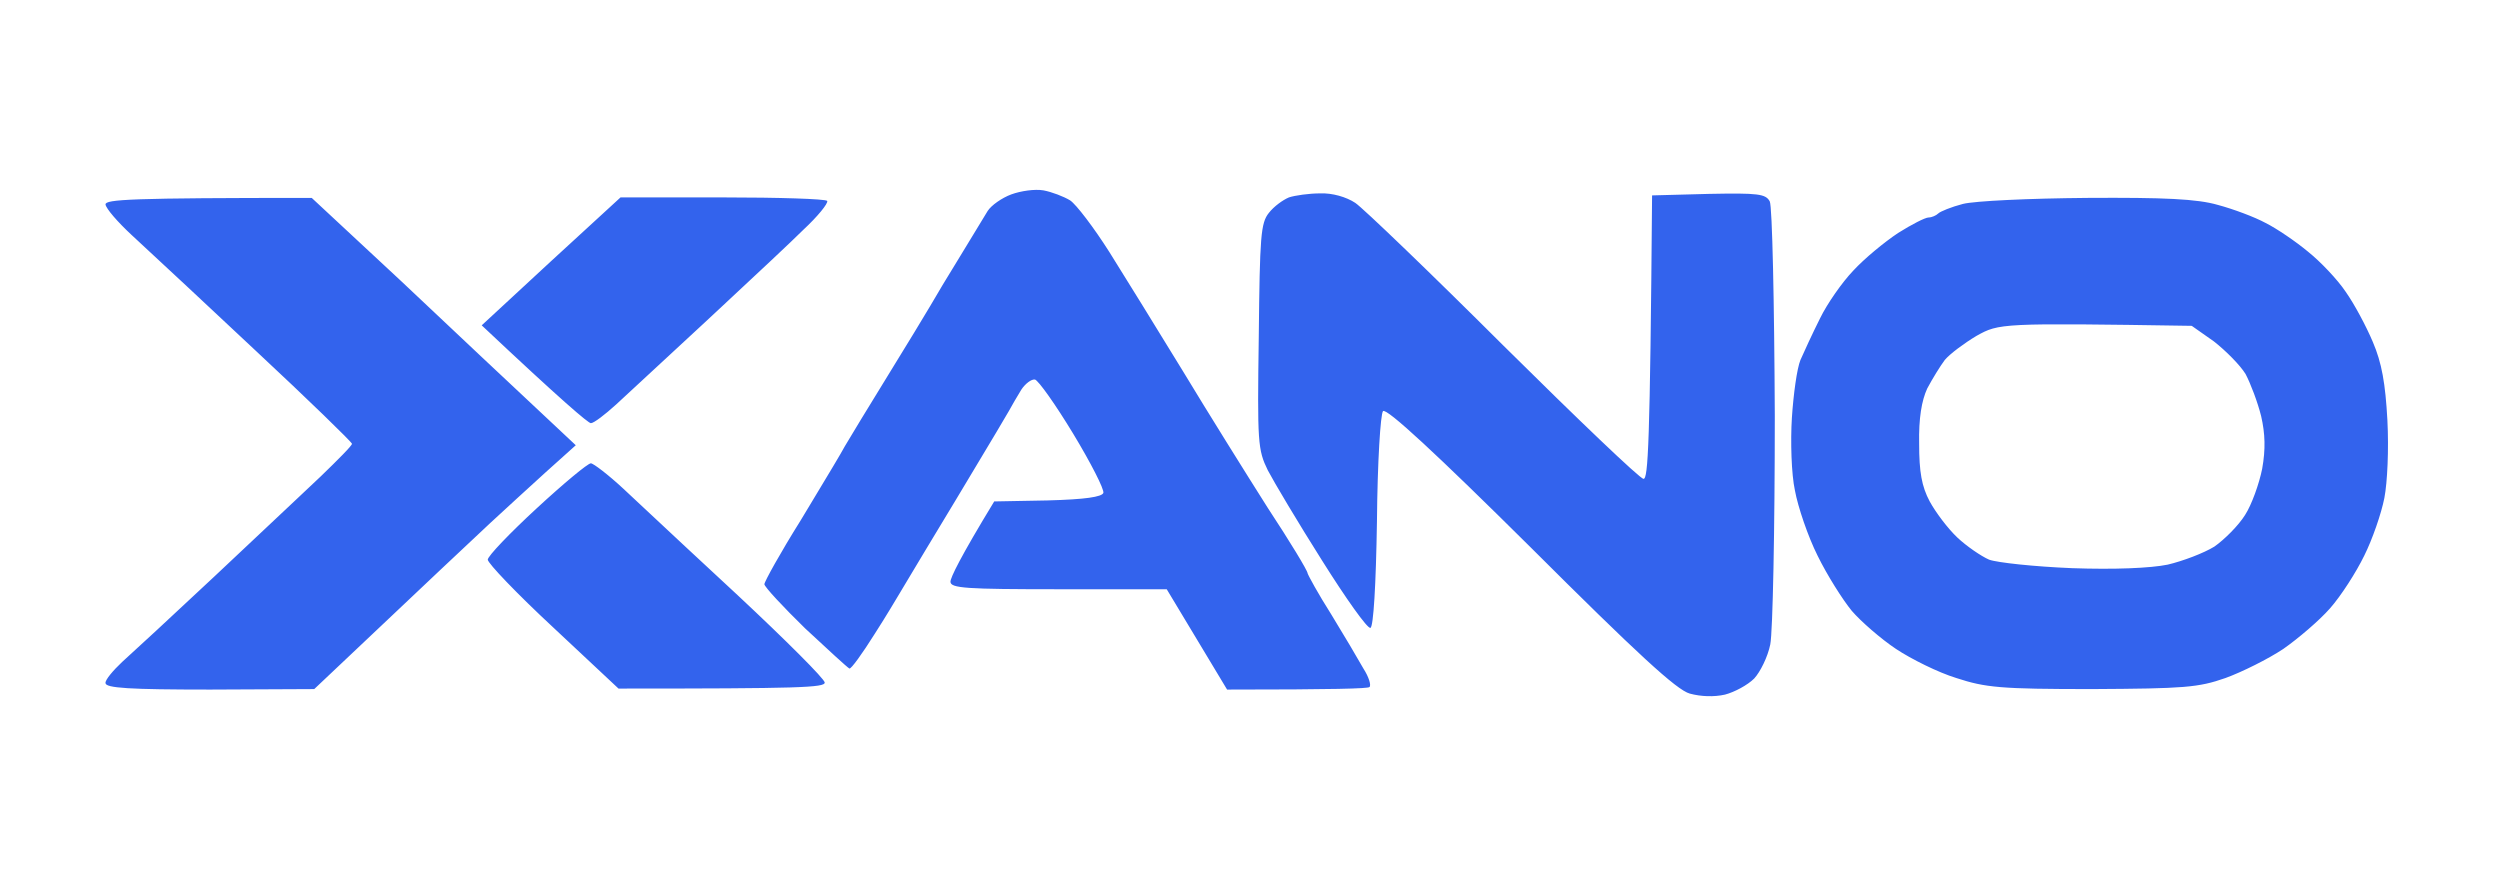 <svg width="237" height="84" viewBox="0 0 237 84" fill="none" xmlns="http://www.w3.org/2000/svg">
<path fill-rule="evenodd" clip-rule="evenodd" d="M95.873 18.428C94.967 18.761 93.966 19.475 93.632 19.998C93.496 20.224 93.156 20.782 92.719 21.5L92.714 21.508L92.708 21.519C92.226 22.309 91.629 23.289 91.058 24.231C89.913 26.086 88.626 28.226 88.197 28.987C87.72 29.796 85.908 32.792 84.144 35.646C82.38 38.5 80.568 41.496 80.091 42.304C79.751 42.947 78.478 45.059 77.037 47.449L77.037 47.449C76.663 48.069 76.278 48.707 75.895 49.344C73.988 52.388 72.463 55.146 72.463 55.384C72.463 55.622 74.227 57.524 76.325 59.57C78.47 61.567 80.33 63.279 80.52 63.374C80.663 63.47 81.76 61.948 82.952 60.045C83.958 58.48 84.93 56.847 85.381 56.089L85.381 56.089L85.381 56.089L85.381 56.088C85.464 55.949 85.53 55.839 85.574 55.765C85.626 55.679 85.739 55.489 85.906 55.211L85.907 55.209C86.672 53.931 88.546 50.798 90.581 47.441C91.087 46.596 91.585 45.766 92.06 44.974C93.911 41.887 95.407 39.392 95.635 38.975C95.921 38.452 96.445 37.548 96.827 36.93C97.208 36.359 97.78 35.931 98.114 35.979C98.448 36.074 100.069 38.357 101.738 41.115C103.407 43.874 104.694 46.395 104.599 46.728C104.456 47.108 102.882 47.346 99.306 47.441L94.252 47.536C91.01 52.863 90.104 54.766 90.104 55.146C90.104 55.765 91.582 55.86 100.355 55.86H110.606L116.328 65.372C126.531 65.372 129.678 65.277 129.821 65.134C130.012 64.992 129.773 64.183 129.249 63.374C128.772 62.518 127.39 60.188 126.198 58.238C124.958 56.288 124.004 54.528 123.957 54.338C123.957 54.1 122.288 51.341 120.19 48.155C118.14 44.92 114.516 39.118 112.132 35.17C109.748 31.27 106.601 26.181 105.171 23.898C103.693 21.567 102.024 19.38 101.452 18.999C100.832 18.619 99.688 18.191 98.925 18.048C98.114 17.905 96.779 18.096 95.873 18.428ZM122.192 18.714C121.62 18.952 120.762 19.57 120.285 20.188C119.522 21.14 119.427 22.376 119.332 31.889C119.189 41.972 119.236 42.638 120.19 44.587C120.762 45.681 123.051 49.534 125.339 53.149C127.58 56.716 129.63 59.617 129.917 59.522C130.203 59.427 130.441 55.479 130.536 49.391C130.584 43.779 130.87 39.261 131.109 38.975C131.442 38.642 136.21 43.066 145.079 51.864C155.187 61.948 158.953 65.42 160.193 65.753C161.242 66.038 162.482 66.085 163.531 65.848C164.437 65.61 165.676 64.944 166.296 64.326C166.868 63.707 167.583 62.281 167.822 61.092C168.06 59.903 168.251 50.2 168.251 39.451C168.203 28.702 168.013 19.57 167.774 19.094C167.393 18.381 166.678 18.286 162.005 18.381L156.617 18.524C156.426 42.352 156.236 45.396 155.807 45.396C155.473 45.396 149.513 39.689 142.552 32.792C135.59 25.848 129.249 19.76 128.486 19.237C127.628 18.666 126.293 18.286 125.149 18.333C124.1 18.333 122.765 18.524 122.192 18.714ZM10.002 19.332C10 19.346 10 19.361 10.002 19.377V19.332ZM10.002 19.378L10.002 19.38V19.377L10.002 19.378ZM10.002 19.378C10.009 18.904 12.317 18.761 29.551 18.761L38.038 26.657C42.663 31.032 48.289 36.312 54.583 42.209L51.722 44.778C50.148 46.205 47.764 48.392 46.477 49.581C45.142 50.818 40.851 54.861 29.789 65.325L19.919 65.372C12.291 65.372 10.002 65.229 10.002 64.754C9.954 64.468 10.717 63.565 11.576 62.756C12.482 61.948 16.391 58.333 20.301 54.671C23.087 52.061 26.188 49.137 28.345 47.104C29.214 46.284 29.93 45.609 30.409 45.158C32.03 43.589 33.413 42.209 33.365 42.067C33.365 41.924 29.265 37.929 24.211 33.22C19.824 29.092 15.258 24.857 13.225 22.971L13.225 22.97L13.225 22.97C12.915 22.683 12.664 22.451 12.482 22.281C11.155 21.049 10.048 19.773 10.002 19.378ZM52.246 24.754L45.666 30.842C53.295 38.024 55.775 40.117 56.013 40.117C56.299 40.117 57.348 39.308 58.397 38.357C58.874 37.924 59.934 36.94 61.292 35.678L61.293 35.678L61.298 35.673L61.299 35.672L61.299 35.672C62.926 34.161 64.981 32.252 66.979 30.414C67.489 29.939 68.008 29.455 68.527 28.971L68.529 28.969C71.75 25.967 74.984 22.952 76.134 21.805C77.517 20.521 78.518 19.285 78.422 19.047C78.279 18.857 73.845 18.714 68.505 18.714H58.826L52.246 24.754ZM183.747 20.236C183.938 20.046 184.987 19.617 186.083 19.332C187.228 19.047 192.329 18.809 197.86 18.761C205.155 18.714 208.302 18.857 210.257 19.427C211.687 19.808 213.737 20.569 214.786 21.14C215.835 21.663 217.647 22.899 218.791 23.851C219.983 24.802 221.605 26.514 222.367 27.655C223.178 28.797 224.322 30.937 224.942 32.412C225.8 34.409 226.134 36.359 226.325 39.831C226.468 42.59 226.325 45.729 226.039 47.203C225.753 48.678 224.894 51.151 224.132 52.673C223.369 54.243 221.938 56.478 220.889 57.667C219.888 58.809 217.886 60.521 216.455 61.52C215.025 62.471 212.545 63.707 210.972 64.278C208.397 65.182 207.062 65.277 198.337 65.325C189.611 65.325 188.229 65.182 185.463 64.278C183.747 63.755 181.172 62.471 179.742 61.52C178.311 60.568 176.404 58.904 175.546 57.905C174.688 56.858 173.21 54.528 172.304 52.673C171.398 50.866 170.444 48.059 170.158 46.49C169.824 44.968 169.729 41.829 169.872 39.593C170.015 37.406 170.349 34.932 170.683 34.124C171.016 33.363 171.827 31.603 172.542 30.176C173.21 28.797 174.64 26.752 175.689 25.658C176.738 24.516 178.645 22.947 179.933 22.091C181.22 21.282 182.507 20.616 182.841 20.616C183.127 20.616 183.556 20.426 183.747 20.236ZM50.864 48.202C48.337 50.533 46.239 52.721 46.239 53.054C46.239 53.386 49.004 56.288 52.437 59.474L58.635 65.277C75.895 65.277 78.184 65.182 78.184 64.706C78.184 64.373 74.465 60.663 69.936 56.431C66.567 53.318 63.014 49.995 60.825 47.948C60.071 47.242 59.479 46.689 59.112 46.347C57.682 45.016 56.251 43.922 56.013 43.922C55.727 43.922 53.438 45.824 50.864 48.202ZM187.371 31.841C186.179 32.554 184.844 33.553 184.367 34.124C183.938 34.695 183.175 35.931 182.698 36.835C182.174 37.976 181.887 39.641 181.935 42.067C181.935 44.73 182.174 46.109 182.936 47.536C183.509 48.583 184.653 50.105 185.559 50.961C186.417 51.769 187.8 52.721 188.563 53.054C189.325 53.339 192.901 53.719 196.43 53.862C200.435 54.005 203.868 53.862 205.489 53.529C206.919 53.196 208.922 52.435 209.923 51.817C210.877 51.151 212.212 49.819 212.832 48.821C213.451 47.869 214.167 45.872 214.453 44.445C214.786 42.59 214.739 41.115 214.357 39.451C214.024 38.119 213.356 36.359 212.879 35.456C212.355 34.599 210.972 33.22 209.875 32.364L207.778 30.89C189.601 30.605 189.516 30.652 187.384 31.834L187.371 31.841Z" fill="#3363ED"/>
</svg>
